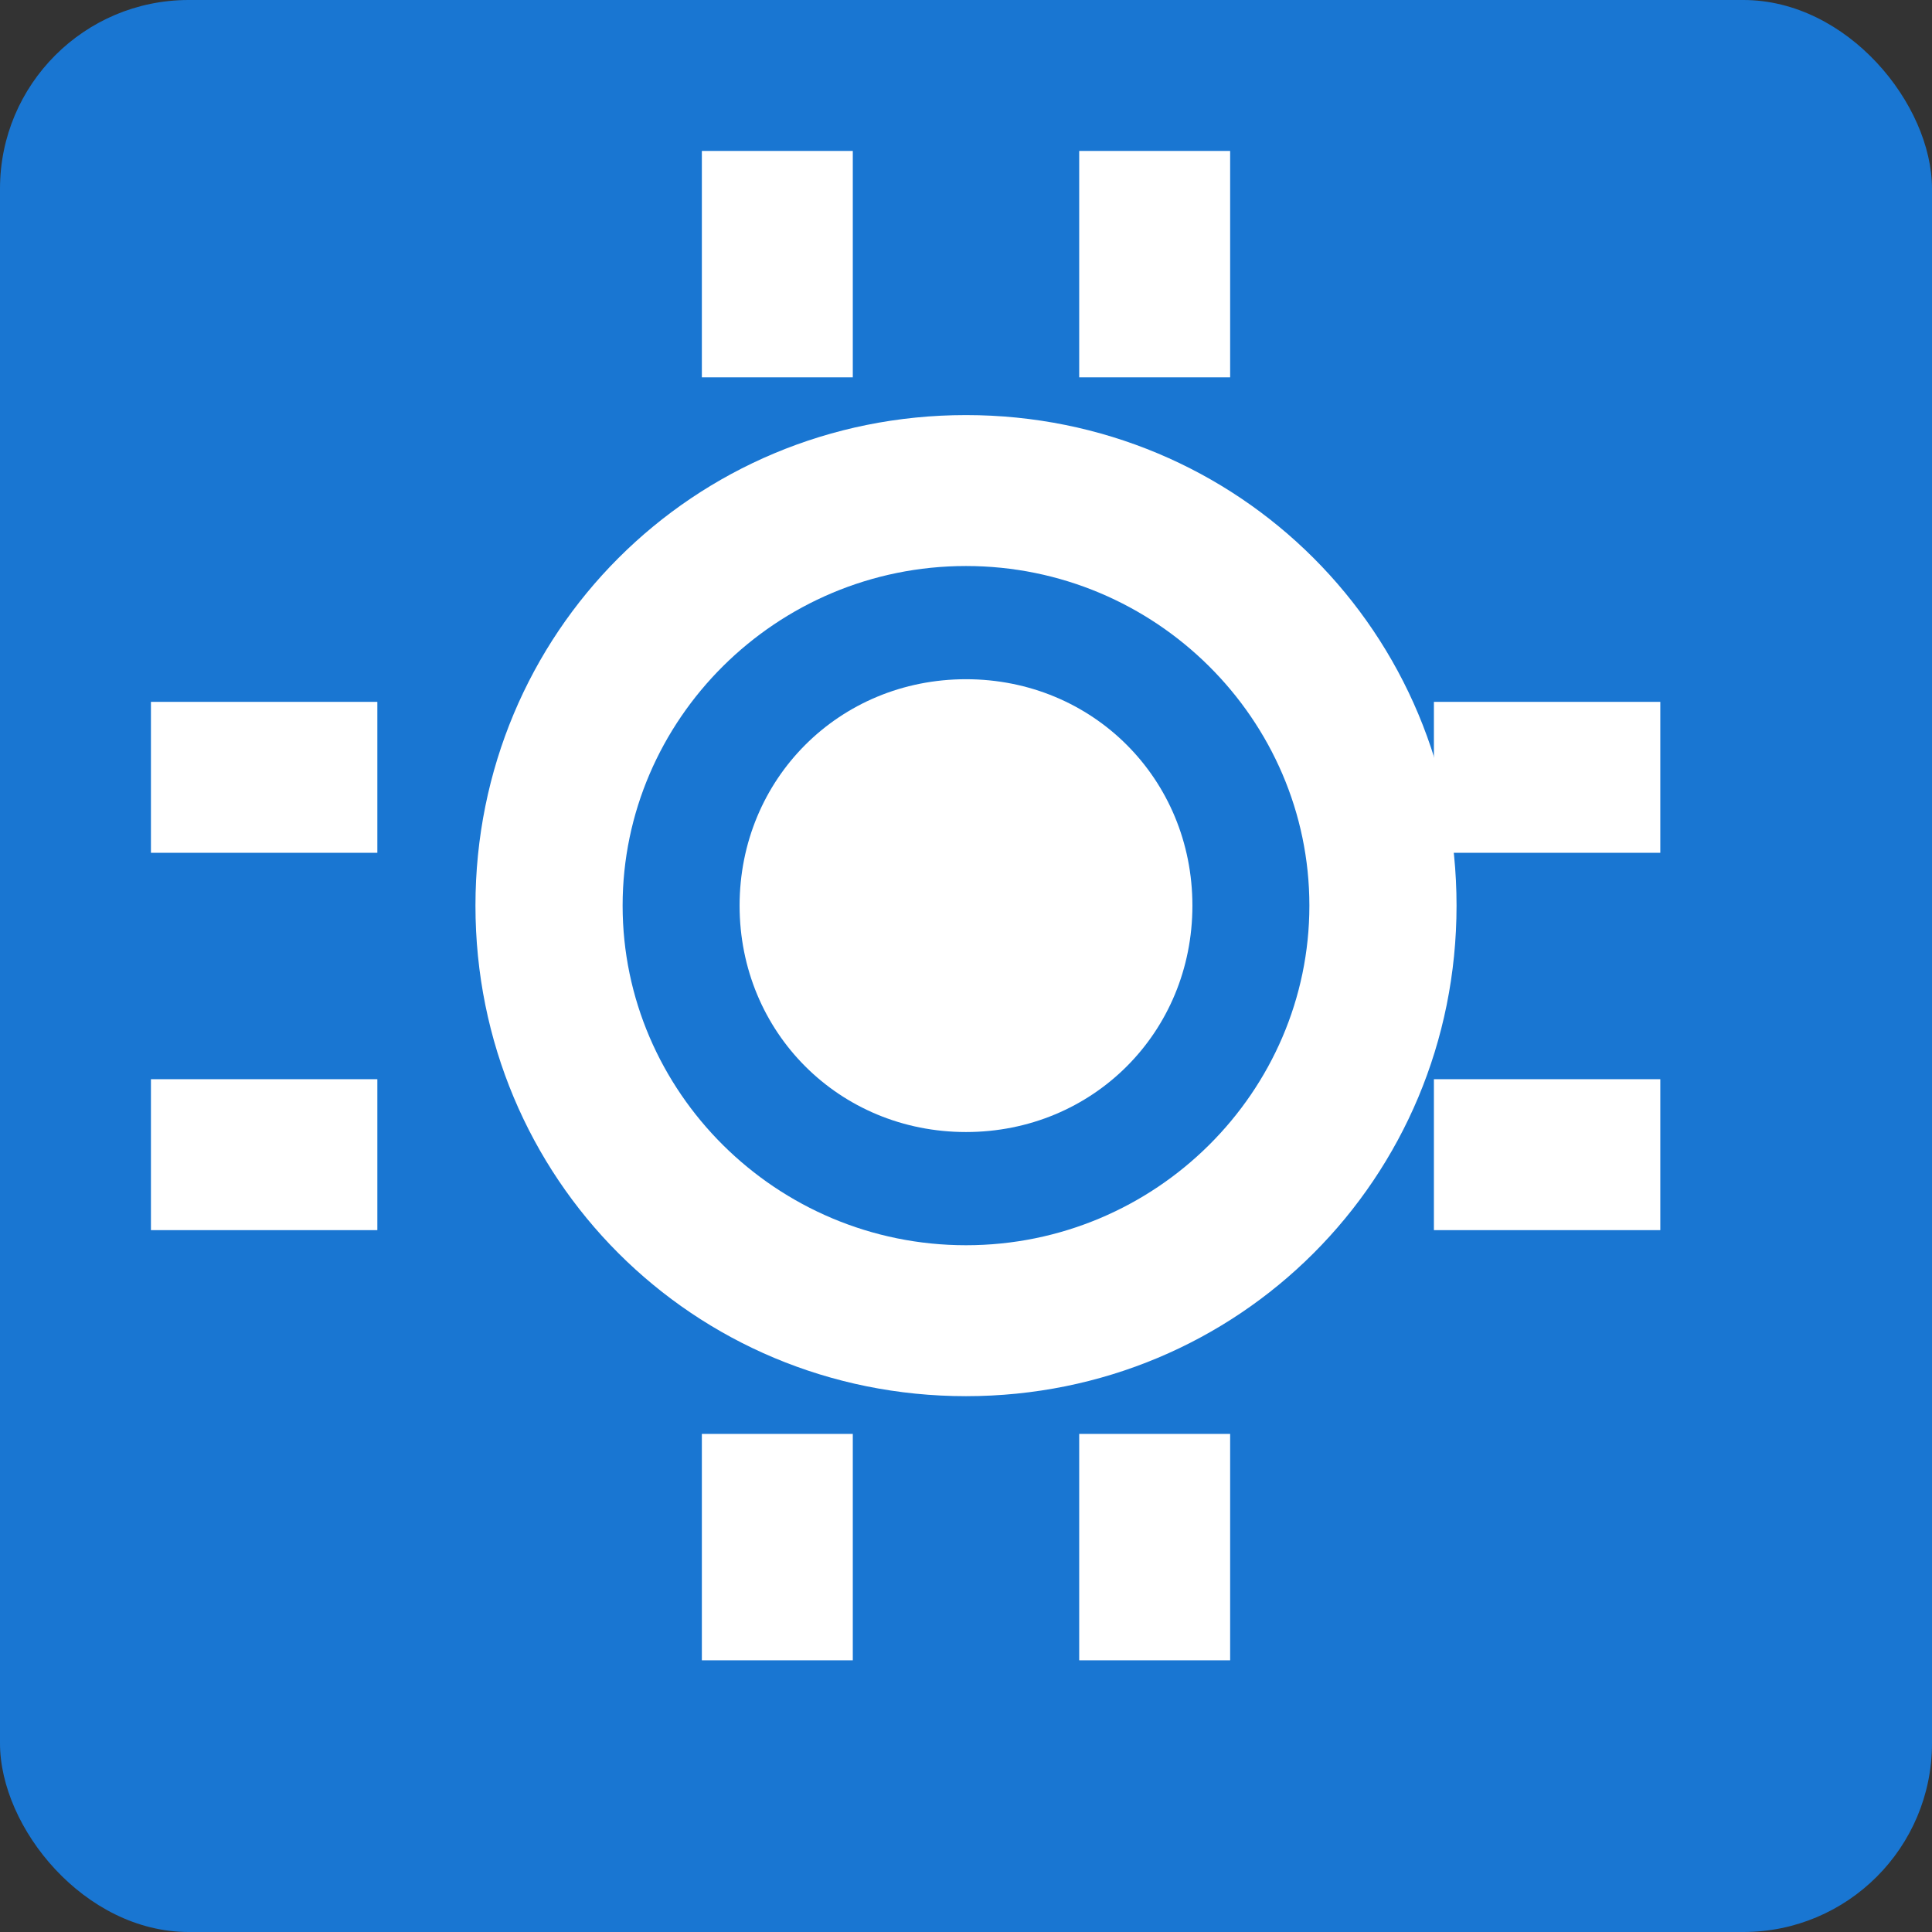 <svg xmlns="http://www.w3.org/2000/svg" width="512" height="512" viewBox="0 0 512 512">
  <rect x="0" y="0" width="512" height="512" fill="#333333" stroke="none"/>
  <rect width="512" height="512" rx="50" fill="#1976d2" />
  <path d="M256,110 C183.7,110 126,167.7 126,240 C126,312.3 183.7,370 256,370 C328.3,370 386,312.3 386,240 C386,167.7 328.3,110 256,110 Z M256,330 C205.7,330 165,289.3 165,240 C165,190.7 205.7,150 256,150 C306.3,150 347,190.7 347,240 C347,289.3 306.3,330 256,330 Z" fill="white" />
  <path d="M256,180 C222.4,180 196,206.4 196,240 C196,273.6 222.4,300 256,300 C289.6,300 316,273.6 316,240 C316,206.4 289.6,180 256,180 Z" fill="white" />
  <path d="M186,100 L186,40 L226,40 L226,100 Z" fill="white" />
  <path d="M286,100 L286,40 L326,40 L326,100 Z" fill="white" />
  <path d="M186,440 L186,380 L226,380 L226,440 Z" fill="white" />
  <path d="M286,440 L286,380 L326,380 L326,440 Z" fill="white" />
  <path d="M100,186 L40,186 L40,226 L100,226 Z" fill="white" />
  <path d="M100,286 L40,286 L40,326 L100,326 Z" fill="white" />
  <path d="M440,186 L380,186 L380,226 L440,226 Z" fill="white" />
  <path d="M440,286 L380,286 L380,326 L440,326 Z" fill="white" />
</svg> 